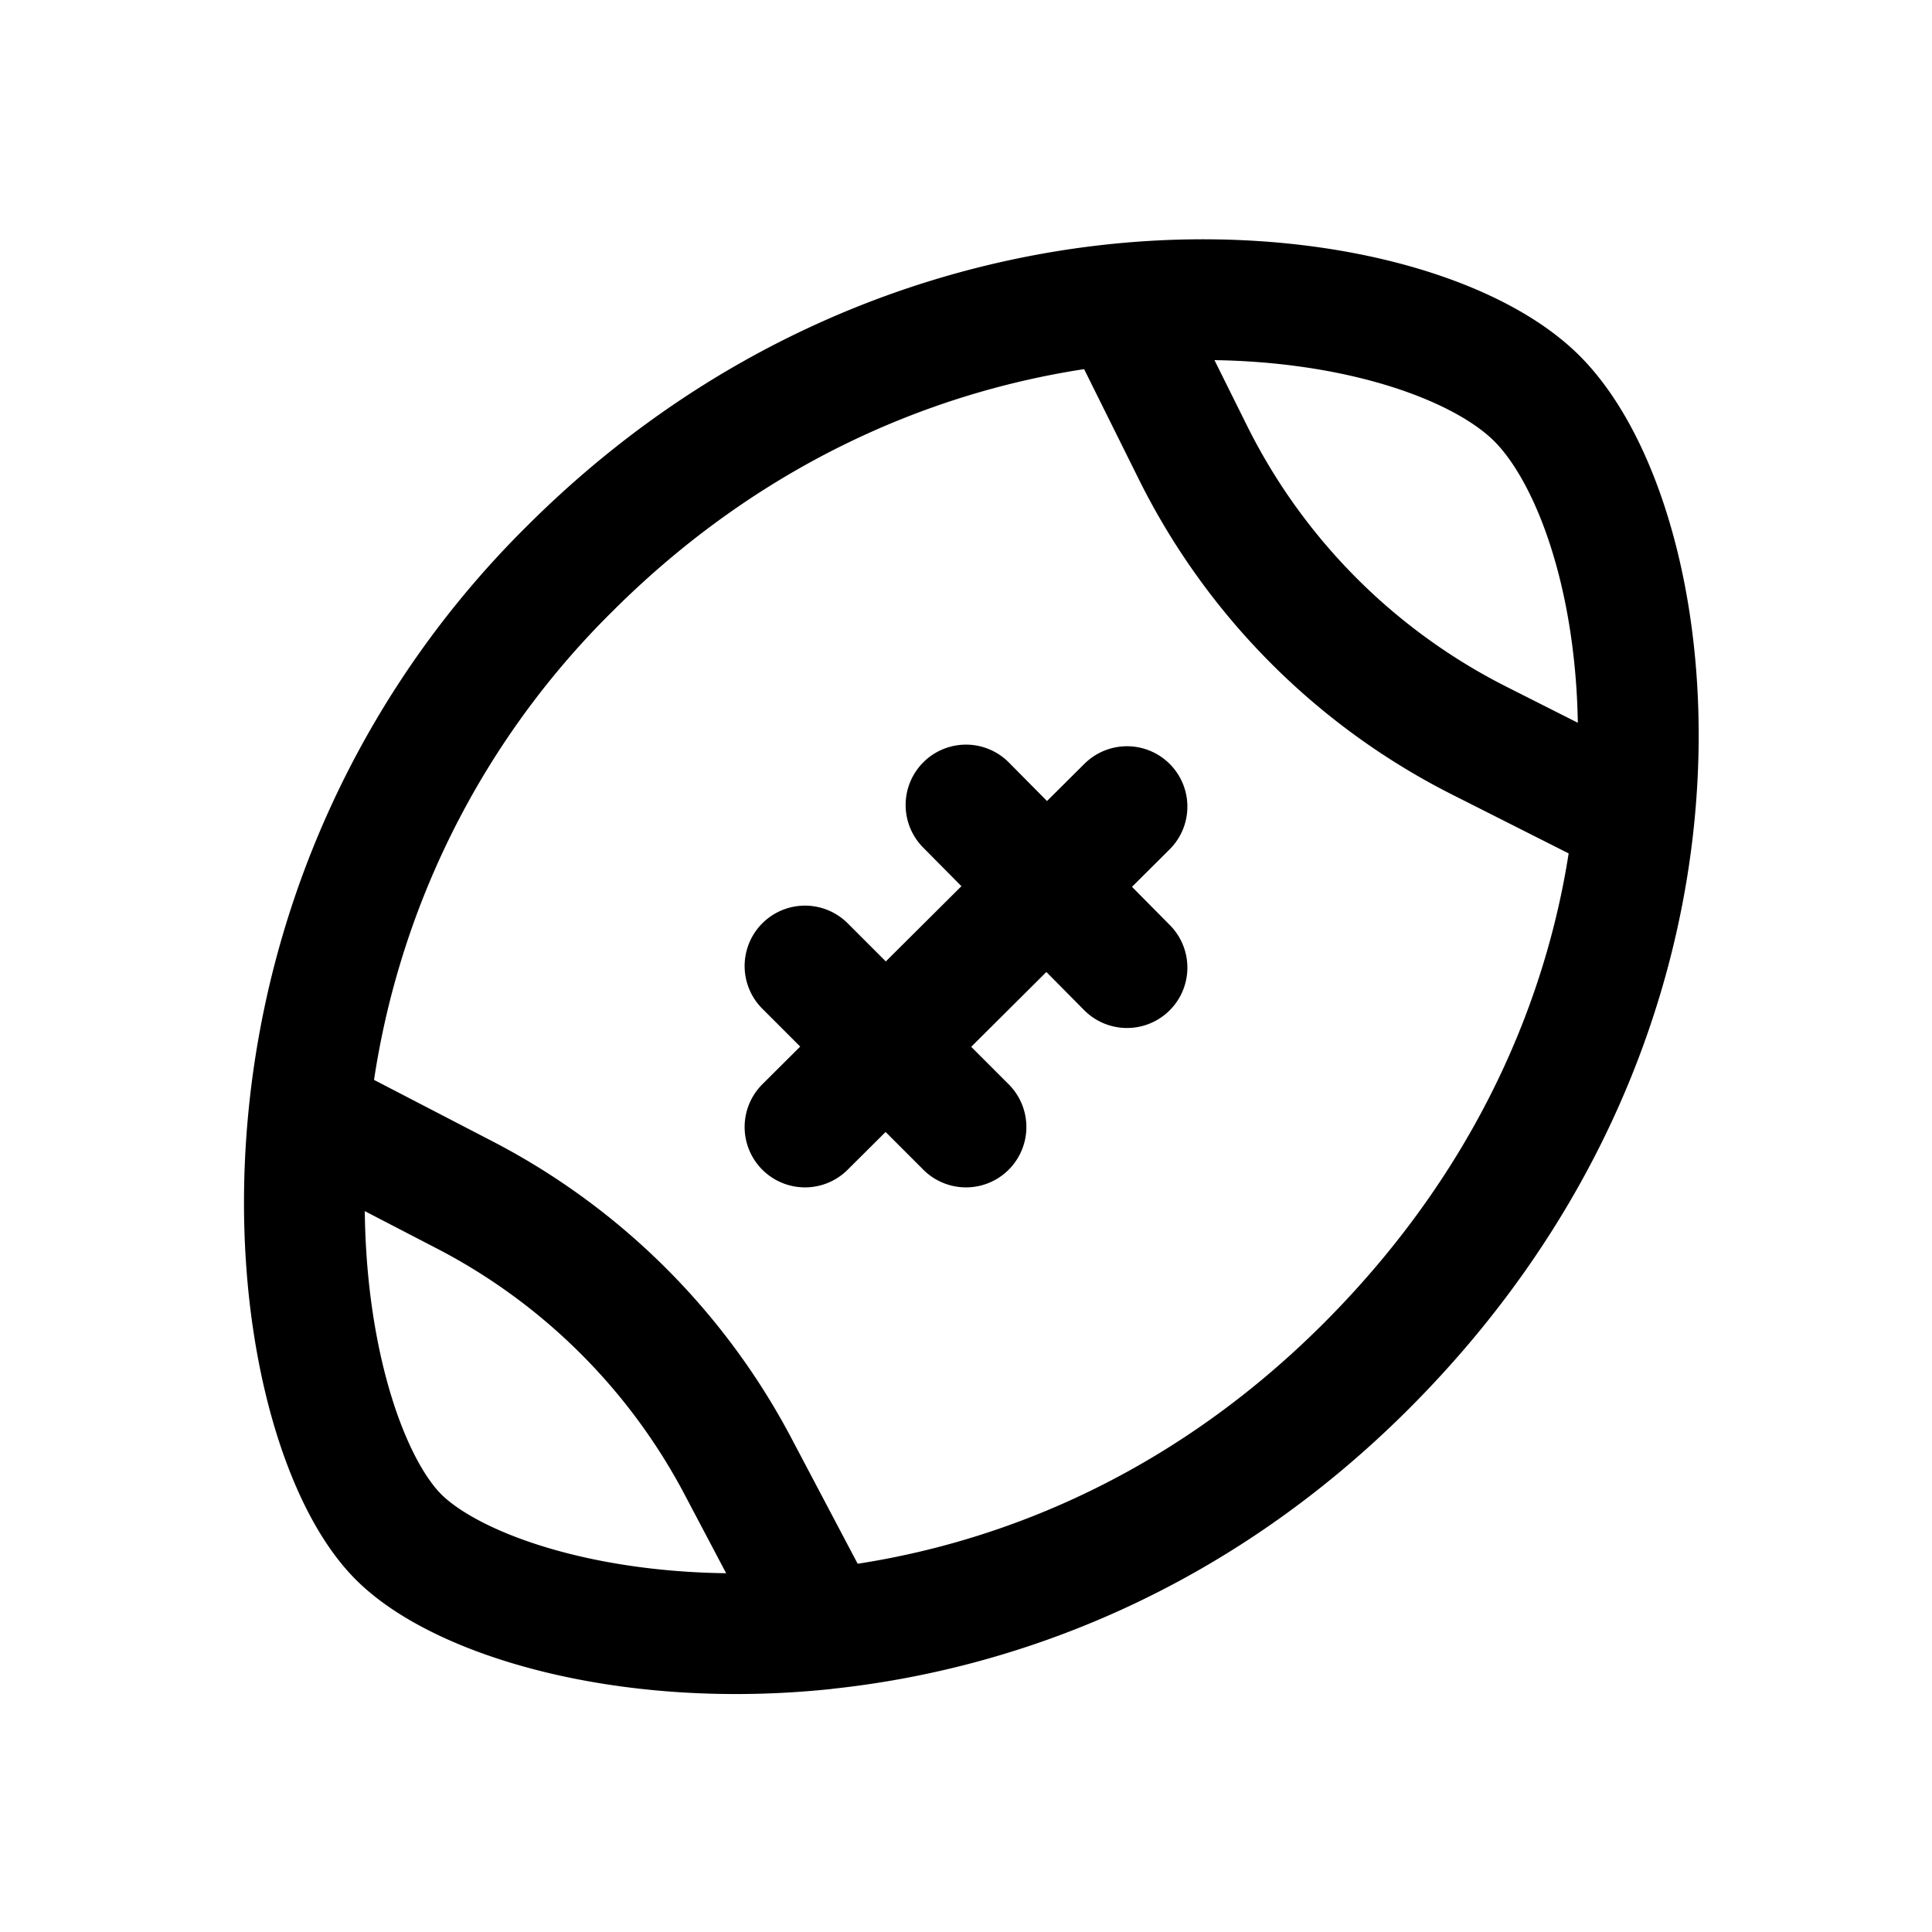 <svg id="football" xmlns="http://www.w3.org/2000/svg" fill="none" viewBox="0 0 24 24">
    <g clip-path="url(#clip0_1556_83119)">
        <path stroke="currentColor" stroke-linecap="round" stroke-linejoin="round" stroke-width="1.5"
              d="M3.837 13.84c-.247 2.435.36 4.499 1.113 5.252.76.76 2.829 1.4 5.284 1.145M3.837 13.84a11.1 11.1 0 0 1 3.234-6.769c2.14-2.14 4.64-3.076 6.831-3.296M3.837 13.84l1.94 1.006a8 8 0 0 1 3.391 3.37l1.066 2.02m0 0c2.155-.224 4.609-1.138 6.737-3.265 2.164-2.165 3.105-4.635 3.327-6.8m-6.396-6.396c2.366-.237 4.374.36 5.19 1.175.824.823 1.451 2.837 1.206 5.221m-6.396-6.396.915 1.842A8 8 0 0 0 18.375 9.2l1.923.971M10 14l4-3.98M12 10l2 2.02M10 12l2 2"/>
    </g>
    <defs>
        <clipPath id="clip0_1556_83119">
            <path fill="white" d="M0 0h24v24H0z"/>
        </clipPath>
    </defs>
</svg>